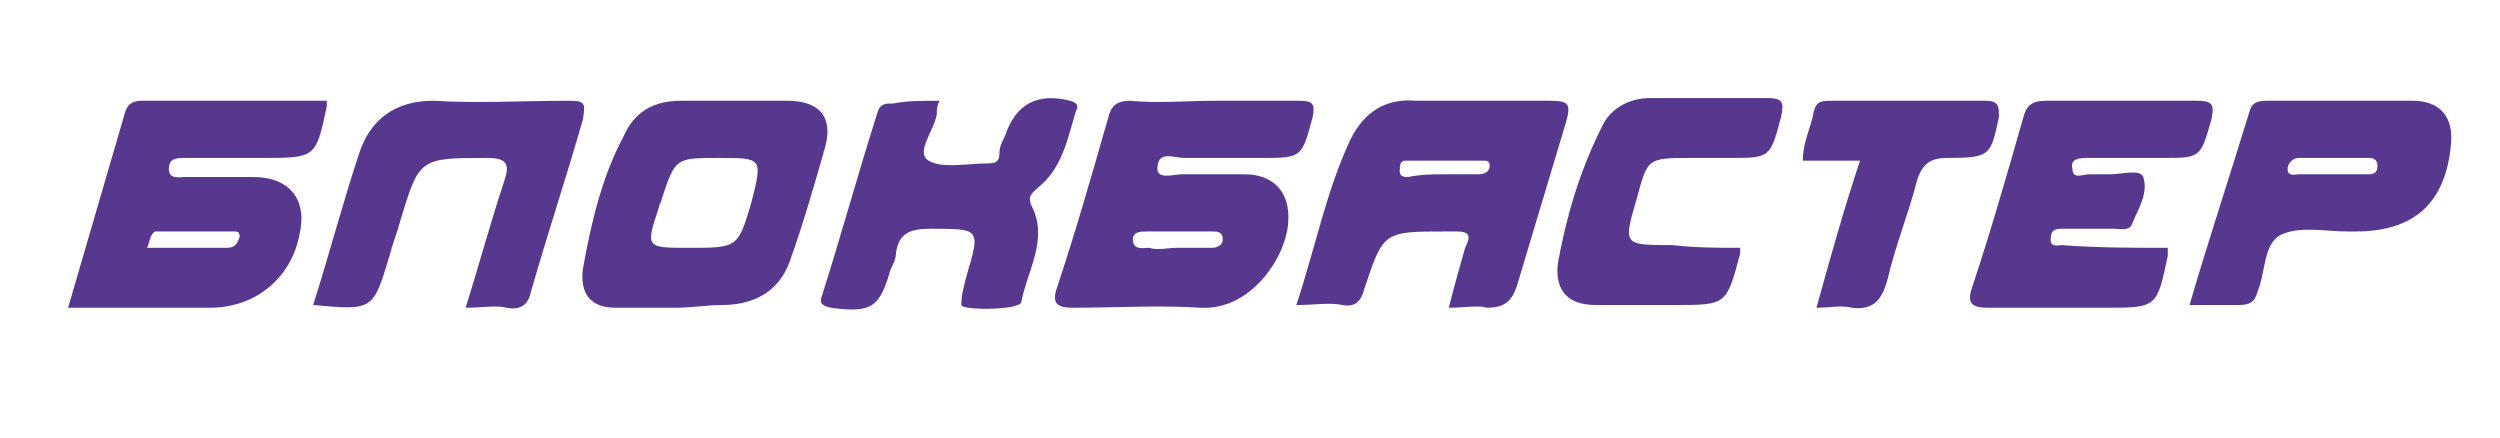 <?xml version="1.0" encoding="utf-8"?>
<!-- Generator: Adobe Illustrator 23.0.3, SVG Export Plug-In . SVG Version: 6.00 Build 0)  -->
<svg version="1.1" id="Layer_1" xmlns="http://www.w3.org/2000/svg" xmlns:xlink="http://www.w3.org/1999/xlink" x="0px" y="0px"
	 viewBox="0 0 91.8 16.1" style="enable-background:new 0 0 91.8 16.1;" xml:space="preserve">
<style type="text/css">
	.st0{fill:#58378F;}
</style>
<path class="st0" d="M2.5,11.3c0.7-2.4,1.4-4.8,2.1-7.2c0.1-0.3,0.3-0.4,0.6-0.4c2.3,0,4.6,0,6.8,0c0,0.1,0,0.1,0,0.2
	c-0.4,1.9-0.4,1.9-2.4,1.9c-0.9,0-1.9,0-2.8,0c-0.3,0-0.6,0-0.6,0.4c0,0.4,0.4,0.3,0.6,0.3c0.8,0,1.7,0,2.5,0c1.3,0,2,0.8,1.7,2.1
	c-0.3,1.6-1.6,2.7-3.3,2.7C6.1,11.3,4.3,11.3,2.5,11.3z M5.4,9.1c1,0,1.9,0,2.9,0c0.3,0,0.4-0.1,0.5-0.4c0-0.2-0.1-0.2-0.2-0.2
	c-1,0-1.9,0-2.9,0C5.5,8.6,5.5,8.9,5.4,9.1z"/>
<path class="st0" d="M44.6,3.7c1,0,2.1,0,3.1,0c0.5,0,0.6,0.1,0.5,0.6c-0.4,1.5-0.4,1.5-1.9,1.5c-0.9,0-1.9,0-2.8,0
	c-0.4,0-1-0.3-1,0.4c0,0.4,0.6,0.2,0.9,0.2c0.8,0,1.5,0,2.3,0c1.1,0,1.7,0.7,1.6,1.8c-0.1,1.3-1.4,3.2-3.2,3.1c-1.6-0.1-3.1,0-4.7,0
	c-0.5,0-0.8-0.1-0.6-0.7c0.7-2.1,1.3-4.2,1.9-6.3c0.1-0.4,0.3-0.6,0.8-0.6C42.5,3.8,43.6,3.7,44.6,3.7z M43.2,9.1c0.4,0,0.9,0,1.3,0
	c0.2,0,0.4-0.1,0.4-0.3c0-0.3-0.2-0.3-0.4-0.3c-0.8,0-1.6,0-2.4,0c-0.2,0-0.5,0-0.5,0.3c0,0.4,0.4,0.3,0.6,0.3
	C42.5,9.2,42.9,9.1,43.2,9.1z"/>
<path class="st0" d="M53.2,11.3c0.2-0.8,0.4-1.5,0.6-2.2C54,8.7,54,8.5,53.5,8.5c-0.1,0-0.3,0-0.4,0c-2.3,0-2.3,0-3,2.1
	c-0.1,0.4-0.3,0.7-0.8,0.6c-0.5-0.1-1,0-1.7,0c0.7-2.1,1.1-4.2,2-6.1c0.5-1,1.3-1.5,2.4-1.4c1.6,0,3.3,0,4.9,0
	c0.7,0,0.8,0.1,0.6,0.8c-0.6,2-1.2,4-1.8,6c-0.2,0.6-0.5,0.8-1.1,0.8C54.3,11.2,53.8,11.3,53.2,11.3z M53,6.4c0.4,0,0.9,0,1.3,0
	c0.2,0,0.4-0.1,0.4-0.3c0-0.2-0.1-0.2-0.2-0.2c-1,0-1.9,0-2.9,0c-0.2,0-0.2,0.2-0.2,0.4c0,0.2,0.2,0.2,0.3,0.2
	C52.2,6.4,52.6,6.4,53,6.4z"/>
<path class="st0" d="M24.8,11.3c-0.7,0-1.5,0-2.2,0c-0.9,0-1.3-0.5-1.2-1.4c0.3-1.7,0.7-3.4,1.5-4.9C23.3,4.1,24,3.7,25,3.7
	c1.3,0,2.6,0,3.9,0c1.2,0,1.7,0.6,1.4,1.7c-0.4,1.4-0.8,2.8-1.3,4.2c-0.4,1.1-1.3,1.6-2.5,1.6C26,11.2,25.4,11.3,24.8,11.3
	C24.8,11.3,24.8,11.3,24.8,11.3z M26.4,5.8c-1.6,0-1.6,0-2.1,1.5c0,0.1-0.1,0.2-0.1,0.3c-0.5,1.5-0.5,1.5,1.1,1.5
	c1.8,0,1.8,0,2.3-1.7C28,5.8,28,5.8,26.4,5.8z"/>
<path class="st0" d="M79.6,9.1c0,0.1,0,0.2,0,0.3c-0.4,1.9-0.4,1.9-2.3,1.9c-1.4,0-2.9,0-4.3,0c-0.5,0-0.8-0.1-0.6-0.7
	c0.7-2.1,1.3-4.2,1.9-6.3c0.1-0.4,0.3-0.6,0.8-0.6c1.9,0,3.7,0,5.6,0c0.6,0,0.6,0.2,0.5,0.7c-0.4,1.4-0.4,1.4-1.8,1.4
	c-0.9,0-1.8,0-2.7,0c-0.3,0-0.7,0-0.6,0.4c0,0.4,0.4,0.2,0.6,0.2c0.3,0,0.5,0,0.8,0c0.4,0,1.1-0.2,1.2,0.1c0.2,0.6-0.2,1.2-0.4,1.7
	c-0.1,0.3-0.4,0.2-0.7,0.2c-0.6,0-1.3,0-1.9,0c-0.3,0-0.4,0.1-0.4,0.4c0,0.3,0.3,0.2,0.4,0.2C77,9.1,78.3,9.1,79.6,9.1z"/>
<path class="st0" d="M17.1,11.3c0.5-1.6,0.9-3.1,1.4-4.6c0.2-0.6,0.2-0.9-0.6-0.9c-2.5,0-2.5,0-3.2,2.3c-0.1,0.4-0.3,0.9-0.4,1.3
	c-0.6,2-0.6,2-2.8,1.8c0.6-1.9,1.1-3.8,1.7-5.6c0.4-1.2,1.3-1.9,2.7-1.9c1.7,0.1,3.3,0,5,0c0.6,0,0.6,0.1,0.5,0.7
	c-0.6,2.1-1.3,4.2-1.9,6.3c-0.1,0.5-0.4,0.7-0.9,0.6C18.2,11.2,17.7,11.3,17.1,11.3z"/>
<path class="st0" d="M80.4,11.2c0.7-2.4,1.5-4.8,2.2-7.1c0.1-0.4,0.4-0.4,0.7-0.4c1.8,0,3.5,0,5.3,0c1,0,1.5,0.6,1.4,1.6
	c-0.2,2.2-1.4,3.2-3.5,3.2c-0.1,0-0.2,0-0.3,0c-0.8,0-1.7-0.2-2.4,0.1c-0.7,0.3-0.6,1.4-0.9,2.1c-0.1,0.4-0.3,0.5-0.7,0.5
	C81.6,11.2,81,11.2,80.4,11.2z M85.7,6.4C85.7,6.4,85.7,6.4,85.7,6.4c0.4,0,0.9,0,1.3,0c0.2,0,0.3-0.1,0.3-0.3
	c0-0.2-0.1-0.3-0.3-0.3c-0.9,0-1.7,0-2.6,0c-0.2,0-0.4,0.2-0.4,0.4c0,0.3,0.3,0.2,0.4,0.2C85,6.4,85.3,6.4,85.7,6.4z"/>
<path class="st0" d="M34.5,3.7c-0.1,0.2-0.1,0.3-0.1,0.5c-0.1,0.6-0.8,1.4-0.3,1.7c0.5,0.3,1.4,0.1,2.2,0.1c0.3,0,0.4-0.1,0.4-0.4
	c0-0.2,0.1-0.4,0.2-0.6c0.4-1.2,1.2-1.6,2.4-1.3c0.3,0.1,0.3,0.2,0.2,0.4c-0.3,1-0.5,2.1-1.4,2.8c-0.2,0.2-0.4,0.3-0.2,0.7
	c0.6,1.2-0.2,2.4-0.4,3.5c-0.1,0.3-2.2,0.3-2.2,0.1c0-0.4,0.1-0.7,0.2-1.1c0.5-1.7,0.5-1.7-1.3-1.7c-0.7,0-1.2,0.1-1.3,0.9
	c0,0.2-0.1,0.4-0.2,0.6c-0.4,1.4-0.7,1.6-2.2,1.4c-0.4-0.1-0.4-0.2-0.3-0.5c0.7-2.2,1.3-4.4,2-6.6c0.1-0.4,0.3-0.4,0.6-0.4
	C33.3,3.7,33.8,3.7,34.5,3.7z"/>
<path class="st0" d="M63.9,9.1c0,0.1,0,0.2,0,0.2c-0.5,1.9-0.5,1.9-2.4,1.9c-1,0-1.9,0-2.9,0c-1,0-1.5-0.5-1.4-1.5
	c0.3-1.7,0.8-3.4,1.6-5c0.3-0.7,1-1.1,1.8-1.1c1.4,0,2.9,0,4.3,0c0.6,0,0.6,0.2,0.5,0.7c-0.4,1.5-0.4,1.5-1.9,1.5c-0.5,0-1,0-1.4,0
	c-1.6,0-1.6,0-2,1.5c-0.5,1.7-0.5,1.7,1.3,1.7C62.3,9.1,63.1,9.1,63.9,9.1z"/>
<path class="st0" d="M66.7,11.3c0.5-1.8,1-3.6,1.6-5.4c-0.7,0-1.4,0-2.1,0c0-0.7,0.3-1.2,0.4-1.8c0.1-0.4,0.3-0.4,0.7-0.4
	c1.9,0,3.7,0,5.6,0c0.5,0,0.5,0.2,0.5,0.6c-0.3,1.4-0.3,1.5-1.9,1.5c-0.6,0-0.9,0.2-1.1,0.8c-0.3,1.2-0.8,2.4-1.1,3.7
	c-0.2,0.7-0.5,1.1-1.3,1C67.6,11.2,67.2,11.3,66.7,11.3z"/>
</svg>
